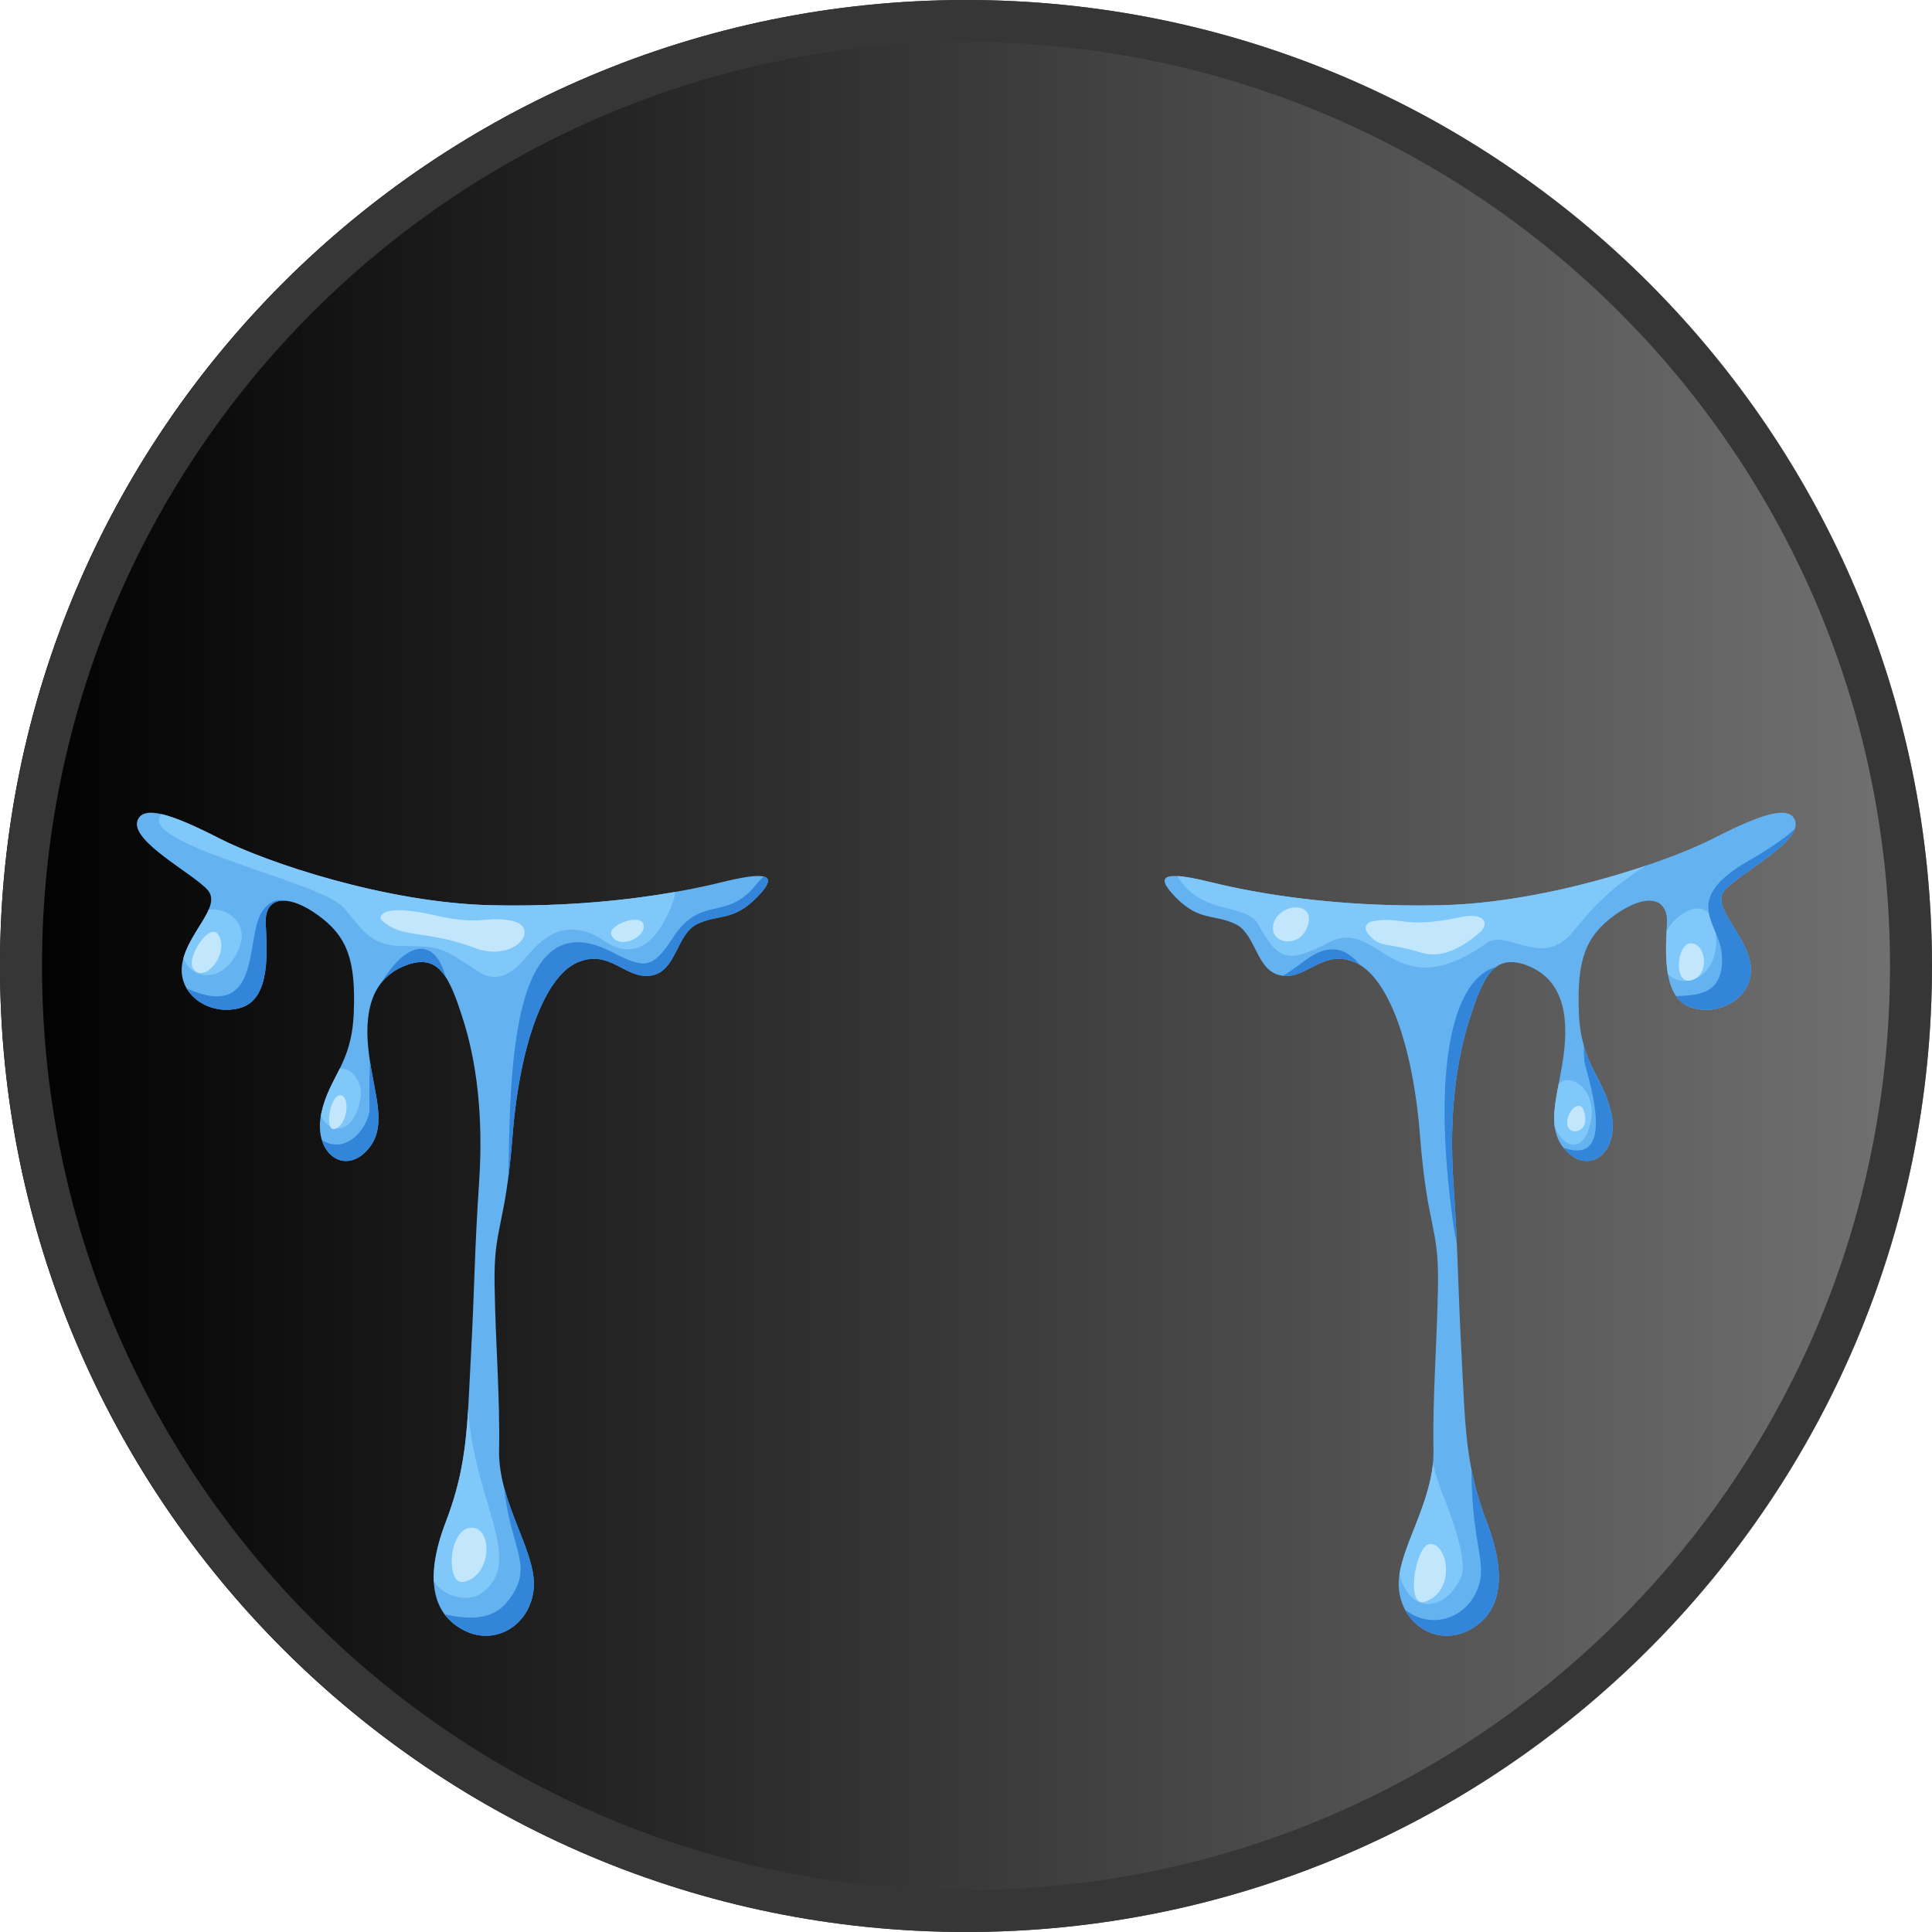 <svg xmlns="http://www.w3.org/2000/svg" xmlns:xlink="http://www.w3.org/1999/xlink" width="500" zoomAndPan="magnify" viewBox="0 0 375 375" height="500" preserveAspectRatio="xMidYMid meet" version="1.0"><defs><clipPath id="97252e56bb"><path d="M 187.5 0 C 83.945 0 0 83.945 0 187.5 C 0 291.055 83.945 375 187.5 375 C 291.055 375 375 291.055 375 187.5 C 375 83.945 291.055 0 187.5 0 Z M 187.5 0 " clip-rule="nonzero"/></clipPath><linearGradient x1="0" gradientTransform="matrix(1.465, 0, 0, 1.465, 0, 0)" y1="128" x2="256" gradientUnits="userSpaceOnUse" y2="128" id="9de2dbebf1"><stop stop-opacity="1" stop-color="rgb(0%, 0%, 0%)" offset="0"/><stop stop-opacity="1" stop-color="rgb(0.175%, 0.175%, 0.175%)" offset="0.008"/><stop stop-opacity="1" stop-color="rgb(0.526%, 0.526%, 0.526%)" offset="0.016"/><stop stop-opacity="1" stop-color="rgb(0.879%, 0.879%, 0.879%)" offset="0.023"/><stop stop-opacity="1" stop-color="rgb(1.231%, 1.231%, 1.231%)" offset="0.031"/><stop stop-opacity="1" stop-color="rgb(1.584%, 1.584%, 1.584%)" offset="0.039"/><stop stop-opacity="1" stop-color="rgb(1.936%, 1.936%, 1.936%)" offset="0.047"/><stop stop-opacity="1" stop-color="rgb(2.289%, 2.289%, 2.289%)" offset="0.055"/><stop stop-opacity="1" stop-color="rgb(2.641%, 2.641%, 2.641%)" offset="0.062"/><stop stop-opacity="1" stop-color="rgb(2.994%, 2.994%, 2.994%)" offset="0.07"/><stop stop-opacity="1" stop-color="rgb(3.346%, 3.346%, 3.346%)" offset="0.078"/><stop stop-opacity="1" stop-color="rgb(3.699%, 3.699%, 3.699%)" offset="0.086"/><stop stop-opacity="1" stop-color="rgb(4.051%, 4.051%, 4.051%)" offset="0.094"/><stop stop-opacity="1" stop-color="rgb(4.402%, 4.402%, 4.402%)" offset="0.102"/><stop stop-opacity="1" stop-color="rgb(4.755%, 4.755%, 4.755%)" offset="0.109"/><stop stop-opacity="1" stop-color="rgb(5.107%, 5.107%, 5.107%)" offset="0.117"/><stop stop-opacity="1" stop-color="rgb(5.46%, 5.46%, 5.46%)" offset="0.125"/><stop stop-opacity="1" stop-color="rgb(5.812%, 5.812%, 5.812%)" offset="0.133"/><stop stop-opacity="1" stop-color="rgb(6.165%, 6.165%, 6.165%)" offset="0.141"/><stop stop-opacity="1" stop-color="rgb(6.517%, 6.517%, 6.517%)" offset="0.148"/><stop stop-opacity="1" stop-color="rgb(6.87%, 6.87%, 6.87%)" offset="0.156"/><stop stop-opacity="1" stop-color="rgb(7.222%, 7.222%, 7.222%)" offset="0.164"/><stop stop-opacity="1" stop-color="rgb(7.574%, 7.574%, 7.574%)" offset="0.172"/><stop stop-opacity="1" stop-color="rgb(7.927%, 7.927%, 7.927%)" offset="0.18"/><stop stop-opacity="1" stop-color="rgb(8.278%, 8.278%, 8.278%)" offset="0.188"/><stop stop-opacity="1" stop-color="rgb(8.63%, 8.63%, 8.63%)" offset="0.195"/><stop stop-opacity="1" stop-color="rgb(8.983%, 8.983%, 8.983%)" offset="0.203"/><stop stop-opacity="1" stop-color="rgb(9.335%, 9.335%, 9.335%)" offset="0.211"/><stop stop-opacity="1" stop-color="rgb(9.688%, 9.688%, 9.688%)" offset="0.219"/><stop stop-opacity="1" stop-color="rgb(10.04%, 10.04%, 10.04%)" offset="0.227"/><stop stop-opacity="1" stop-color="rgb(10.393%, 10.393%, 10.393%)" offset="0.234"/><stop stop-opacity="1" stop-color="rgb(10.745%, 10.745%, 10.745%)" offset="0.242"/><stop stop-opacity="1" stop-color="rgb(11.098%, 11.098%, 11.098%)" offset="0.25"/><stop stop-opacity="1" stop-color="rgb(11.45%, 11.45%, 11.45%)" offset="0.258"/><stop stop-opacity="1" stop-color="rgb(11.803%, 11.803%, 11.803%)" offset="0.266"/><stop stop-opacity="1" stop-color="rgb(12.155%, 12.155%, 12.155%)" offset="0.273"/><stop stop-opacity="1" stop-color="rgb(12.506%, 12.506%, 12.506%)" offset="0.281"/><stop stop-opacity="1" stop-color="rgb(12.859%, 12.859%, 12.859%)" offset="0.289"/><stop stop-opacity="1" stop-color="rgb(13.211%, 13.211%, 13.211%)" offset="0.297"/><stop stop-opacity="1" stop-color="rgb(13.564%, 13.564%, 13.564%)" offset="0.305"/><stop stop-opacity="1" stop-color="rgb(13.916%, 13.916%, 13.916%)" offset="0.312"/><stop stop-opacity="1" stop-color="rgb(14.268%, 14.268%, 14.268%)" offset="0.32"/><stop stop-opacity="1" stop-color="rgb(14.621%, 14.621%, 14.621%)" offset="0.328"/><stop stop-opacity="1" stop-color="rgb(14.973%, 14.973%, 14.973%)" offset="0.336"/><stop stop-opacity="1" stop-color="rgb(15.326%, 15.326%, 15.326%)" offset="0.344"/><stop stop-opacity="1" stop-color="rgb(15.678%, 15.678%, 15.678%)" offset="0.352"/><stop stop-opacity="1" stop-color="rgb(16.031%, 16.031%, 16.031%)" offset="0.359"/><stop stop-opacity="1" stop-color="rgb(16.382%, 16.382%, 16.382%)" offset="0.367"/><stop stop-opacity="1" stop-color="rgb(16.734%, 16.734%, 16.734%)" offset="0.375"/><stop stop-opacity="1" stop-color="rgb(17.087%, 17.087%, 17.087%)" offset="0.383"/><stop stop-opacity="1" stop-color="rgb(17.439%, 17.439%, 17.439%)" offset="0.391"/><stop stop-opacity="1" stop-color="rgb(17.792%, 17.792%, 17.792%)" offset="0.398"/><stop stop-opacity="1" stop-color="rgb(18.144%, 18.144%, 18.144%)" offset="0.406"/><stop stop-opacity="1" stop-color="rgb(18.497%, 18.497%, 18.497%)" offset="0.414"/><stop stop-opacity="1" stop-color="rgb(18.849%, 18.849%, 18.849%)" offset="0.422"/><stop stop-opacity="1" stop-color="rgb(19.202%, 19.202%, 19.202%)" offset="0.43"/><stop stop-opacity="1" stop-color="rgb(19.554%, 19.554%, 19.554%)" offset="0.438"/><stop stop-opacity="1" stop-color="rgb(19.907%, 19.907%, 19.907%)" offset="0.445"/><stop stop-opacity="1" stop-color="rgb(20.258%, 20.258%, 20.258%)" offset="0.453"/><stop stop-opacity="1" stop-color="rgb(20.61%, 20.61%, 20.61%)" offset="0.461"/><stop stop-opacity="1" stop-color="rgb(20.963%, 20.963%, 20.963%)" offset="0.469"/><stop stop-opacity="1" stop-color="rgb(21.315%, 21.315%, 21.315%)" offset="0.477"/><stop stop-opacity="1" stop-color="rgb(21.667%, 21.667%, 21.667%)" offset="0.484"/><stop stop-opacity="1" stop-color="rgb(22.02%, 22.02%, 22.02%)" offset="0.492"/><stop stop-opacity="1" stop-color="rgb(22.372%, 22.372%, 22.372%)" offset="0.5"/><stop stop-opacity="1" stop-color="rgb(22.725%, 22.725%, 22.725%)" offset="0.508"/><stop stop-opacity="1" stop-color="rgb(23.077%, 23.077%, 23.077%)" offset="0.516"/><stop stop-opacity="1" stop-color="rgb(23.43%, 23.43%, 23.43%)" offset="0.523"/><stop stop-opacity="1" stop-color="rgb(23.782%, 23.782%, 23.782%)" offset="0.531"/><stop stop-opacity="1" stop-color="rgb(24.135%, 24.135%, 24.135%)" offset="0.539"/><stop stop-opacity="1" stop-color="rgb(24.486%, 24.486%, 24.486%)" offset="0.547"/><stop stop-opacity="1" stop-color="rgb(24.838%, 24.838%, 24.838%)" offset="0.555"/><stop stop-opacity="1" stop-color="rgb(25.191%, 25.191%, 25.191%)" offset="0.562"/><stop stop-opacity="1" stop-color="rgb(25.543%, 25.543%, 25.543%)" offset="0.57"/><stop stop-opacity="1" stop-color="rgb(25.896%, 25.896%, 25.896%)" offset="0.578"/><stop stop-opacity="1" stop-color="rgb(26.248%, 26.248%, 26.248%)" offset="0.586"/><stop stop-opacity="1" stop-color="rgb(26.601%, 26.601%, 26.601%)" offset="0.594"/><stop stop-opacity="1" stop-color="rgb(26.953%, 26.953%, 26.953%)" offset="0.602"/><stop stop-opacity="1" stop-color="rgb(27.306%, 27.306%, 27.306%)" offset="0.609"/><stop stop-opacity="1" stop-color="rgb(27.658%, 27.658%, 27.658%)" offset="0.617"/><stop stop-opacity="1" stop-color="rgb(28.011%, 28.011%, 28.011%)" offset="0.625"/><stop stop-opacity="1" stop-color="rgb(28.362%, 28.362%, 28.362%)" offset="0.633"/><stop stop-opacity="1" stop-color="rgb(28.714%, 28.714%, 28.714%)" offset="0.641"/><stop stop-opacity="1" stop-color="rgb(29.066%, 29.066%, 29.066%)" offset="0.648"/><stop stop-opacity="1" stop-color="rgb(29.419%, 29.419%, 29.419%)" offset="0.656"/><stop stop-opacity="1" stop-color="rgb(29.771%, 29.771%, 29.771%)" offset="0.664"/><stop stop-opacity="1" stop-color="rgb(30.124%, 30.124%, 30.124%)" offset="0.672"/><stop stop-opacity="1" stop-color="rgb(30.476%, 30.476%, 30.476%)" offset="0.68"/><stop stop-opacity="1" stop-color="rgb(30.829%, 30.829%, 30.829%)" offset="0.688"/><stop stop-opacity="1" stop-color="rgb(31.181%, 31.181%, 31.181%)" offset="0.695"/><stop stop-opacity="1" stop-color="rgb(31.534%, 31.534%, 31.534%)" offset="0.703"/><stop stop-opacity="1" stop-color="rgb(31.886%, 31.886%, 31.886%)" offset="0.711"/><stop stop-opacity="1" stop-color="rgb(32.237%, 32.237%, 32.237%)" offset="0.719"/><stop stop-opacity="1" stop-color="rgb(32.59%, 32.59%, 32.59%)" offset="0.727"/><stop stop-opacity="1" stop-color="rgb(32.942%, 32.942%, 32.942%)" offset="0.734"/><stop stop-opacity="1" stop-color="rgb(33.295%, 33.295%, 33.295%)" offset="0.742"/><stop stop-opacity="1" stop-color="rgb(33.647%, 33.647%, 33.647%)" offset="0.75"/><stop stop-opacity="1" stop-color="rgb(34%, 34%, 34%)" offset="0.758"/><stop stop-opacity="1" stop-color="rgb(34.352%, 34.352%, 34.352%)" offset="0.766"/><stop stop-opacity="1" stop-color="rgb(34.705%, 34.705%, 34.705%)" offset="0.773"/><stop stop-opacity="1" stop-color="rgb(35.057%, 35.057%, 35.057%)" offset="0.781"/><stop stop-opacity="1" stop-color="rgb(35.41%, 35.41%, 35.41%)" offset="0.789"/><stop stop-opacity="1" stop-color="rgb(35.762%, 35.762%, 35.762%)" offset="0.797"/><stop stop-opacity="1" stop-color="rgb(36.115%, 36.115%, 36.115%)" offset="0.805"/><stop stop-opacity="1" stop-color="rgb(36.465%, 36.465%, 36.465%)" offset="0.812"/><stop stop-opacity="1" stop-color="rgb(36.818%, 36.818%, 36.818%)" offset="0.82"/><stop stop-opacity="1" stop-color="rgb(37.17%, 37.17%, 37.17%)" offset="0.828"/><stop stop-opacity="1" stop-color="rgb(37.523%, 37.523%, 37.523%)" offset="0.836"/><stop stop-opacity="1" stop-color="rgb(37.875%, 37.875%, 37.875%)" offset="0.844"/><stop stop-opacity="1" stop-color="rgb(38.228%, 38.228%, 38.228%)" offset="0.852"/><stop stop-opacity="1" stop-color="rgb(38.58%, 38.58%, 38.58%)" offset="0.859"/><stop stop-opacity="1" stop-color="rgb(38.933%, 38.933%, 38.933%)" offset="0.867"/><stop stop-opacity="1" stop-color="rgb(39.285%, 39.285%, 39.285%)" offset="0.875"/><stop stop-opacity="1" stop-color="rgb(39.638%, 39.638%, 39.638%)" offset="0.883"/><stop stop-opacity="1" stop-color="rgb(39.99%, 39.99%, 39.99%)" offset="0.891"/><stop stop-opacity="1" stop-color="rgb(40.341%, 40.341%, 40.341%)" offset="0.898"/><stop stop-opacity="1" stop-color="rgb(40.694%, 40.694%, 40.694%)" offset="0.906"/><stop stop-opacity="1" stop-color="rgb(41.046%, 41.046%, 41.046%)" offset="0.914"/><stop stop-opacity="1" stop-color="rgb(41.399%, 41.399%, 41.399%)" offset="0.922"/><stop stop-opacity="1" stop-color="rgb(41.751%, 41.751%, 41.751%)" offset="0.93"/><stop stop-opacity="1" stop-color="rgb(42.104%, 42.104%, 42.104%)" offset="0.938"/><stop stop-opacity="1" stop-color="rgb(42.456%, 42.456%, 42.456%)" offset="0.945"/><stop stop-opacity="1" stop-color="rgb(42.809%, 42.809%, 42.809%)" offset="0.953"/><stop stop-opacity="1" stop-color="rgb(43.161%, 43.161%, 43.161%)" offset="0.961"/><stop stop-opacity="1" stop-color="rgb(43.513%, 43.513%, 43.513%)" offset="0.969"/><stop stop-opacity="1" stop-color="rgb(43.866%, 43.866%, 43.866%)" offset="0.977"/><stop stop-opacity="1" stop-color="rgb(44.217%, 44.217%, 44.217%)" offset="0.984"/><stop stop-opacity="1" stop-color="rgb(44.569%, 44.569%, 44.569%)" offset="0.992"/><stop stop-opacity="1" stop-color="rgb(44.922%, 44.922%, 44.922%)" offset="1"/></linearGradient></defs><g clip-path="url(#97252e56bb)"><rect x="-37.5" fill="url(#9de2dbebf1)" width="450" y="-37.5" height="450"/></g><path fill="#363636" d="M 187.5 0 C 84.051 0 0 84.051 0 187.5 C 0 290.949 84.051 375 187.5 375 C 290.949 375 375 290.949 375 187.5 C 375 84.051 290.949 0 187.5 0 Z M 187.5 8.152 C 286.656 8.152 366.848 88.344 366.848 187.5 C 366.848 286.656 286.656 366.848 187.5 366.848 C 88.344 366.848 8.152 286.656 8.152 187.5 C 8.152 88.344 88.344 8.152 187.5 8.152 Z M 187.5 8.152 " fill-opacity="1" fill-rule="nonzero"/><path fill="#65b2f1" d="M 348.422 159.234 C 349.938 163.27 337.715 169.488 334.84 172.73 C 331.965 175.973 338.699 180.961 339.75 186.992 C 340.793 193.016 334.461 197.336 328.461 195.625 C 322.457 193.906 323.336 184.379 323.555 179.16 C 323.773 173.941 319.211 173.445 313.449 177.602 C 307.688 181.762 306.062 186.355 306.461 196.562 C 306.863 206.77 311.207 208.797 312.773 216.156 C 314.34 223.512 308.676 228.062 304.168 223.574 C 299.668 219.09 302.391 212.996 303.488 204.859 C 304.582 196.73 303.184 190.102 296.57 187.461 C 289.957 184.824 287.859 189.695 285.27 197.723 C 282.68 205.742 281.211 216.395 282.113 229.586 C 283.008 242.789 282.969 249.547 283.691 263.055 C 284.418 276.566 284.324 284.281 288.578 295.398 C 292.836 306.512 291.105 313.387 285.004 316.477 C 278.906 319.566 272.16 315.395 271.52 308.332 C 270.883 301.273 278.438 291.762 278.238 281.48 C 278.039 271.203 278.926 260.965 279.113 249.41 C 279.301 237.859 277.047 238.551 275.629 220.504 C 274.211 202.457 269.34 189.535 263.039 186.812 C 256.742 184.09 253.812 190.102 248.789 189.367 C 243.773 188.629 243.895 181.277 239.734 179.328 C 235.574 177.379 232.801 178.863 228.195 174.164 C 223.59 169.469 226.617 169.164 235.195 171.277 C 243.773 173.395 259.453 176.168 279.781 175.703 C 300.133 175.242 323.449 167.402 332.645 162.691 C 341.84 157.98 347.297 156.234 348.422 159.234 Z M 26.699 159.234 C 27.82 156.234 33.281 157.98 42.477 162.691 C 51.672 167.402 74.988 175.242 95.328 175.703 C 115.664 176.168 131.336 173.387 139.914 171.277 C 148.492 169.164 151.52 169.469 146.914 174.164 C 142.316 178.863 139.535 177.379 135.375 179.328 C 131.223 181.277 131.336 188.629 126.32 189.367 C 121.305 190.109 118.367 184.09 112.07 186.812 C 105.777 189.535 100.898 202.457 99.48 220.504 C 98.062 238.551 95.809 237.859 95.996 249.41 C 96.184 260.965 97.066 271.203 96.871 281.48 C 96.672 291.762 104.227 301.273 103.59 308.332 C 102.949 315.395 96.203 319.566 90.105 316.477 C 84.004 313.387 82.266 306.512 86.523 295.398 C 90.781 284.281 90.684 276.566 91.41 263.055 C 92.133 249.547 92.094 242.789 92.988 229.586 C 93.883 216.387 92.422 205.742 89.832 197.723 C 87.266 189.695 85.172 184.816 78.559 187.461 C 71.945 190.102 70.555 196.723 71.641 204.859 C 72.738 212.988 75.461 219.09 70.961 223.574 C 66.457 228.062 60.789 223.512 62.355 216.156 C 63.922 208.797 68.266 206.77 68.668 196.562 C 69.066 186.355 67.438 181.762 61.68 177.602 C 55.918 173.445 51.355 173.945 51.574 179.16 C 51.793 184.379 52.672 193.906 46.668 195.625 C 40.668 197.344 34.336 193.023 35.379 186.992 C 36.422 180.961 43.164 175.973 40.289 172.73 C 37.41 169.488 25.188 163.262 26.699 159.234 Z M 26.699 159.234 " fill-opacity="1" fill-rule="evenodd"/><path fill="#80c8f9" d="M 278.133 284.035 C 278.59 285.988 279.176 287.93 279.926 289.758 C 280.426 290.988 285.113 302.438 283.652 305.934 C 280.879 312.574 273.754 313.797 271.629 305.578 C 272.551 299.523 277.348 292.062 278.133 284.035 Z M 302.527 210.402 C 304.898 207.918 310.105 211.734 308.734 217.875 C 307.305 224.258 303.309 222.719 301.754 218.66 C 301.438 216.238 301.934 213.504 302.527 210.402 Z M 323.48 180.664 C 326.066 176.359 331.672 173.973 332.824 179.777 C 334.688 189.156 327.18 192.586 323.738 189.078 C 323.25 186.324 323.367 183.203 323.48 180.664 Z M 319.398 168.043 C 316.258 170.129 311.246 173.305 305.535 180.59 C 299.43 188.371 292.598 180.184 288.586 183.027 C 270.395 195.938 267.734 177.98 258.09 182.859 C 250.281 186.805 248.363 186.961 244.109 179.27 C 241.906 175.285 232.883 177.707 228.57 170.039 C 230.113 170.137 232.355 170.566 235.203 171.27 C 243.777 173.387 259.461 176.16 279.789 175.699 C 293.363 175.395 308.258 171.805 319.398 168.043 Z M 40.5 176.574 C 44.223 176.031 48.223 179.277 46.527 183.734 C 43.777 190.977 37.223 190.449 35.605 185.969 C 36.598 182.391 39.367 179.203 40.5 176.574 Z M 65.961 207.395 C 68.312 207.266 70.617 209.93 69.895 213.582 C 68.543 220.395 63.773 220.176 62.285 216.496 C 62.312 216.379 62.328 216.266 62.355 216.141 C 63.141 212.461 64.629 210.105 65.961 207.395 Z M 91.535 261.074 C 91.699 260.113 91.895 259.141 92.125 258.152 C 91.926 259.176 91.727 260.172 91.535 261.145 C 91.535 261.125 91.535 261.098 91.535 261.074 Z M 90.875 273.586 C 92.086 291.664 101.871 302.914 93.621 309.145 C 91.172 310.992 86.445 310.266 84.219 306.977 C 84.059 303.809 84.793 299.961 86.543 295.398 C 89.562 287.512 90.395 281.332 90.875 273.586 Z M 131.039 173.129 C 130.996 174.172 130.512 175.562 129.645 177.43 C 124.195 189.09 117.137 182.398 116.234 181.914 C 107.582 177.312 103.52 184.605 100.812 187.223 C 96.762 191.152 93.953 189.328 92.234 188.191 C 85.738 183.883 85.617 183.699 77.797 183.605 C 71.449 183.535 70.012 179.746 66.523 176.02 C 61.945 171.129 27.969 164.086 31.039 158.441 C 31.125 158.289 31.219 158.141 31.324 158.012 C 33.996 158.621 37.738 160.258 42.477 162.684 C 51.672 167.402 74.988 175.242 95.328 175.703 C 109.938 176.039 122.141 174.691 131.039 173.129 Z M 131.039 173.129 " fill-opacity="1" fill-rule="evenodd"/><path fill="#def3ff" d="M 327.895 190.34 C 324.609 190.758 325.582 181.824 328.949 183.227 C 331.41 184.25 331.582 189.863 327.895 190.34 Z M 276.691 310.863 C 272.672 312.332 274.734 300.094 277.414 299.711 C 280.898 299.207 282.805 308.625 276.691 310.863 Z M 307.707 217.25 C 307.852 220.344 303.043 220.641 304.461 216.535 C 305.039 214.855 307.5 212.957 307.707 217.25 Z M 273.969 184.355 C 268.293 182.969 267.871 183.801 265.66 181.379 C 264.715 180.344 264.906 179.094 266.492 178.805 C 272.133 177.781 272.32 180.375 283.363 178.039 C 288.426 176.965 289.055 179.41 287.234 180.98 C 279.926 187.262 276.242 184.906 273.969 184.355 Z M 247.082 179.945 C 247.469 175.402 255.312 174.527 253.895 179.461 C 252.551 184.191 246.805 183.285 247.082 179.945 Z M 92.062 183.969 C 82.781 180.41 78.145 182.363 74.055 178.582 C 73.438 178.008 73.762 175.195 84.574 177.688 C 93.344 179.707 94.109 177.77 99.105 178.684 C 105.34 179.828 100 187.02 92.062 183.969 Z M 118.684 181.516 C 117.73 179.438 125.367 176.785 124.941 180.055 C 124.645 182.301 119.926 184.219 118.684 181.516 Z M 37.383 187.809 C 36.164 185.629 41.496 177.531 42.805 182.391 C 43.836 186.254 39.18 191.027 37.383 187.809 Z M 65.297 219.031 C 62.883 220.332 63.863 213.199 65.754 212.641 C 67.883 212.016 67.766 217.707 65.297 219.031 Z M 89.898 307.047 C 86.492 307.664 86.988 296.512 91.535 296.523 C 95.758 296.535 95.449 306.043 89.898 307.047 Z M 89.898 307.047 " fill-opacity="0.701" fill-rule="evenodd"/><path fill="#3285d8" d="M 248.996 189.395 C 250.148 188.801 251.359 187.867 253.426 186.344 C 258.676 182.469 261.855 184.754 263.93 187.27 C 263.633 187.098 263.344 186.941 263.039 186.812 C 256.832 184.129 253.891 189.941 248.996 189.395 Z M 272.691 312.406 C 277.543 316.289 283.887 314.285 286.34 309.41 C 289.223 303.68 285.699 301.297 285.59 285.133 C 286.234 288.402 287.168 291.715 288.578 295.398 C 292.836 306.512 291.105 313.387 285.004 316.477 C 280.203 318.906 275 316.844 272.691 312.406 Z M 282.766 241.211 C 282.352 239.551 282.109 237.754 282.074 237.535 C 277.562 205.008 282.727 189.754 290.344 187.715 C 288.141 189.367 286.789 192.996 285.27 197.715 C 282.68 205.734 281.211 216.387 282.113 229.582 C 282.41 234.023 282.609 237.73 282.766 241.211 Z M 303.441 222.766 C 314.504 226.73 307.719 207.723 307.543 206.043 C 307.441 205.059 307.41 204.043 307.43 203.02 C 308.902 208.156 311.602 210.68 312.766 216.148 C 314.332 223.504 308.672 228.055 304.164 223.57 C 303.898 223.305 303.66 223.043 303.441 222.766 Z M 325.316 193.34 C 329.129 193.172 334.895 193.301 334.184 185.082 C 333.664 179.059 326.117 174.719 339.422 167.066 C 343.82 164.535 346.582 162.535 348.344 160.953 C 346.82 164.871 337.328 169.91 334.84 172.719 C 331.965 175.961 338.699 180.949 339.75 186.98 C 340.793 193.004 334.461 197.324 328.461 195.609 C 327.074 195.219 326.066 194.414 325.316 193.34 Z M 36.223 191.84 C 51.207 198.559 47.379 181.605 51.023 176.707 C 52.336 174.945 53.828 174.438 55.305 174.82 C 52.922 174.691 51.445 176.129 51.574 179.152 C 51.793 184.375 52.672 193.898 46.668 195.617 C 42.465 196.812 38.105 195.062 36.223 191.84 Z M 62.465 221.254 C 66.562 223.996 70.906 220.004 71.73 215.684 C 71.746 215.609 71.602 210.934 71.816 206.082 C 72.988 213.605 75.227 219.316 70.953 223.57 C 67.637 226.879 63.684 225.273 62.465 221.254 Z M 73.922 190.875 C 79.555 181.684 84.199 183.086 86.039 188.203 C 86.234 188.742 86.414 189.258 86.582 189.746 C 84.793 186.961 82.465 185.898 78.559 187.457 C 76.562 188.262 75.043 189.418 73.922 190.875 Z M 86.324 313.355 C 89.996 314.102 95.219 314.988 98.52 310.824 C 103.961 303.977 99.105 301.066 97.832 288.605 C 99.797 296.109 104.086 302.934 103.602 308.328 C 102.965 315.387 96.215 319.559 90.117 316.469 C 88.566 315.684 87.285 314.648 86.324 313.355 Z M 98.676 228.512 C 99.043 209.07 98.863 174.566 118.605 184.707 C 125.18 188.086 126.617 188.164 130.637 181.965 C 135.992 173.723 140.969 178.766 146.516 171.984 C 147.141 171.223 147.699 170.613 148.207 170.125 C 149.637 170.473 149.309 171.727 146.922 174.164 C 142.324 178.863 139.539 177.379 135.383 179.328 C 131.227 181.277 131.344 188.629 126.328 189.367 C 121.309 190.109 118.375 184.09 112.074 186.812 C 105.785 189.535 100.902 202.457 99.488 220.504 C 99.242 223.703 98.965 226.316 98.676 228.512 Z M 98.676 228.512 " fill-opacity="1" fill-rule="evenodd"/></svg>